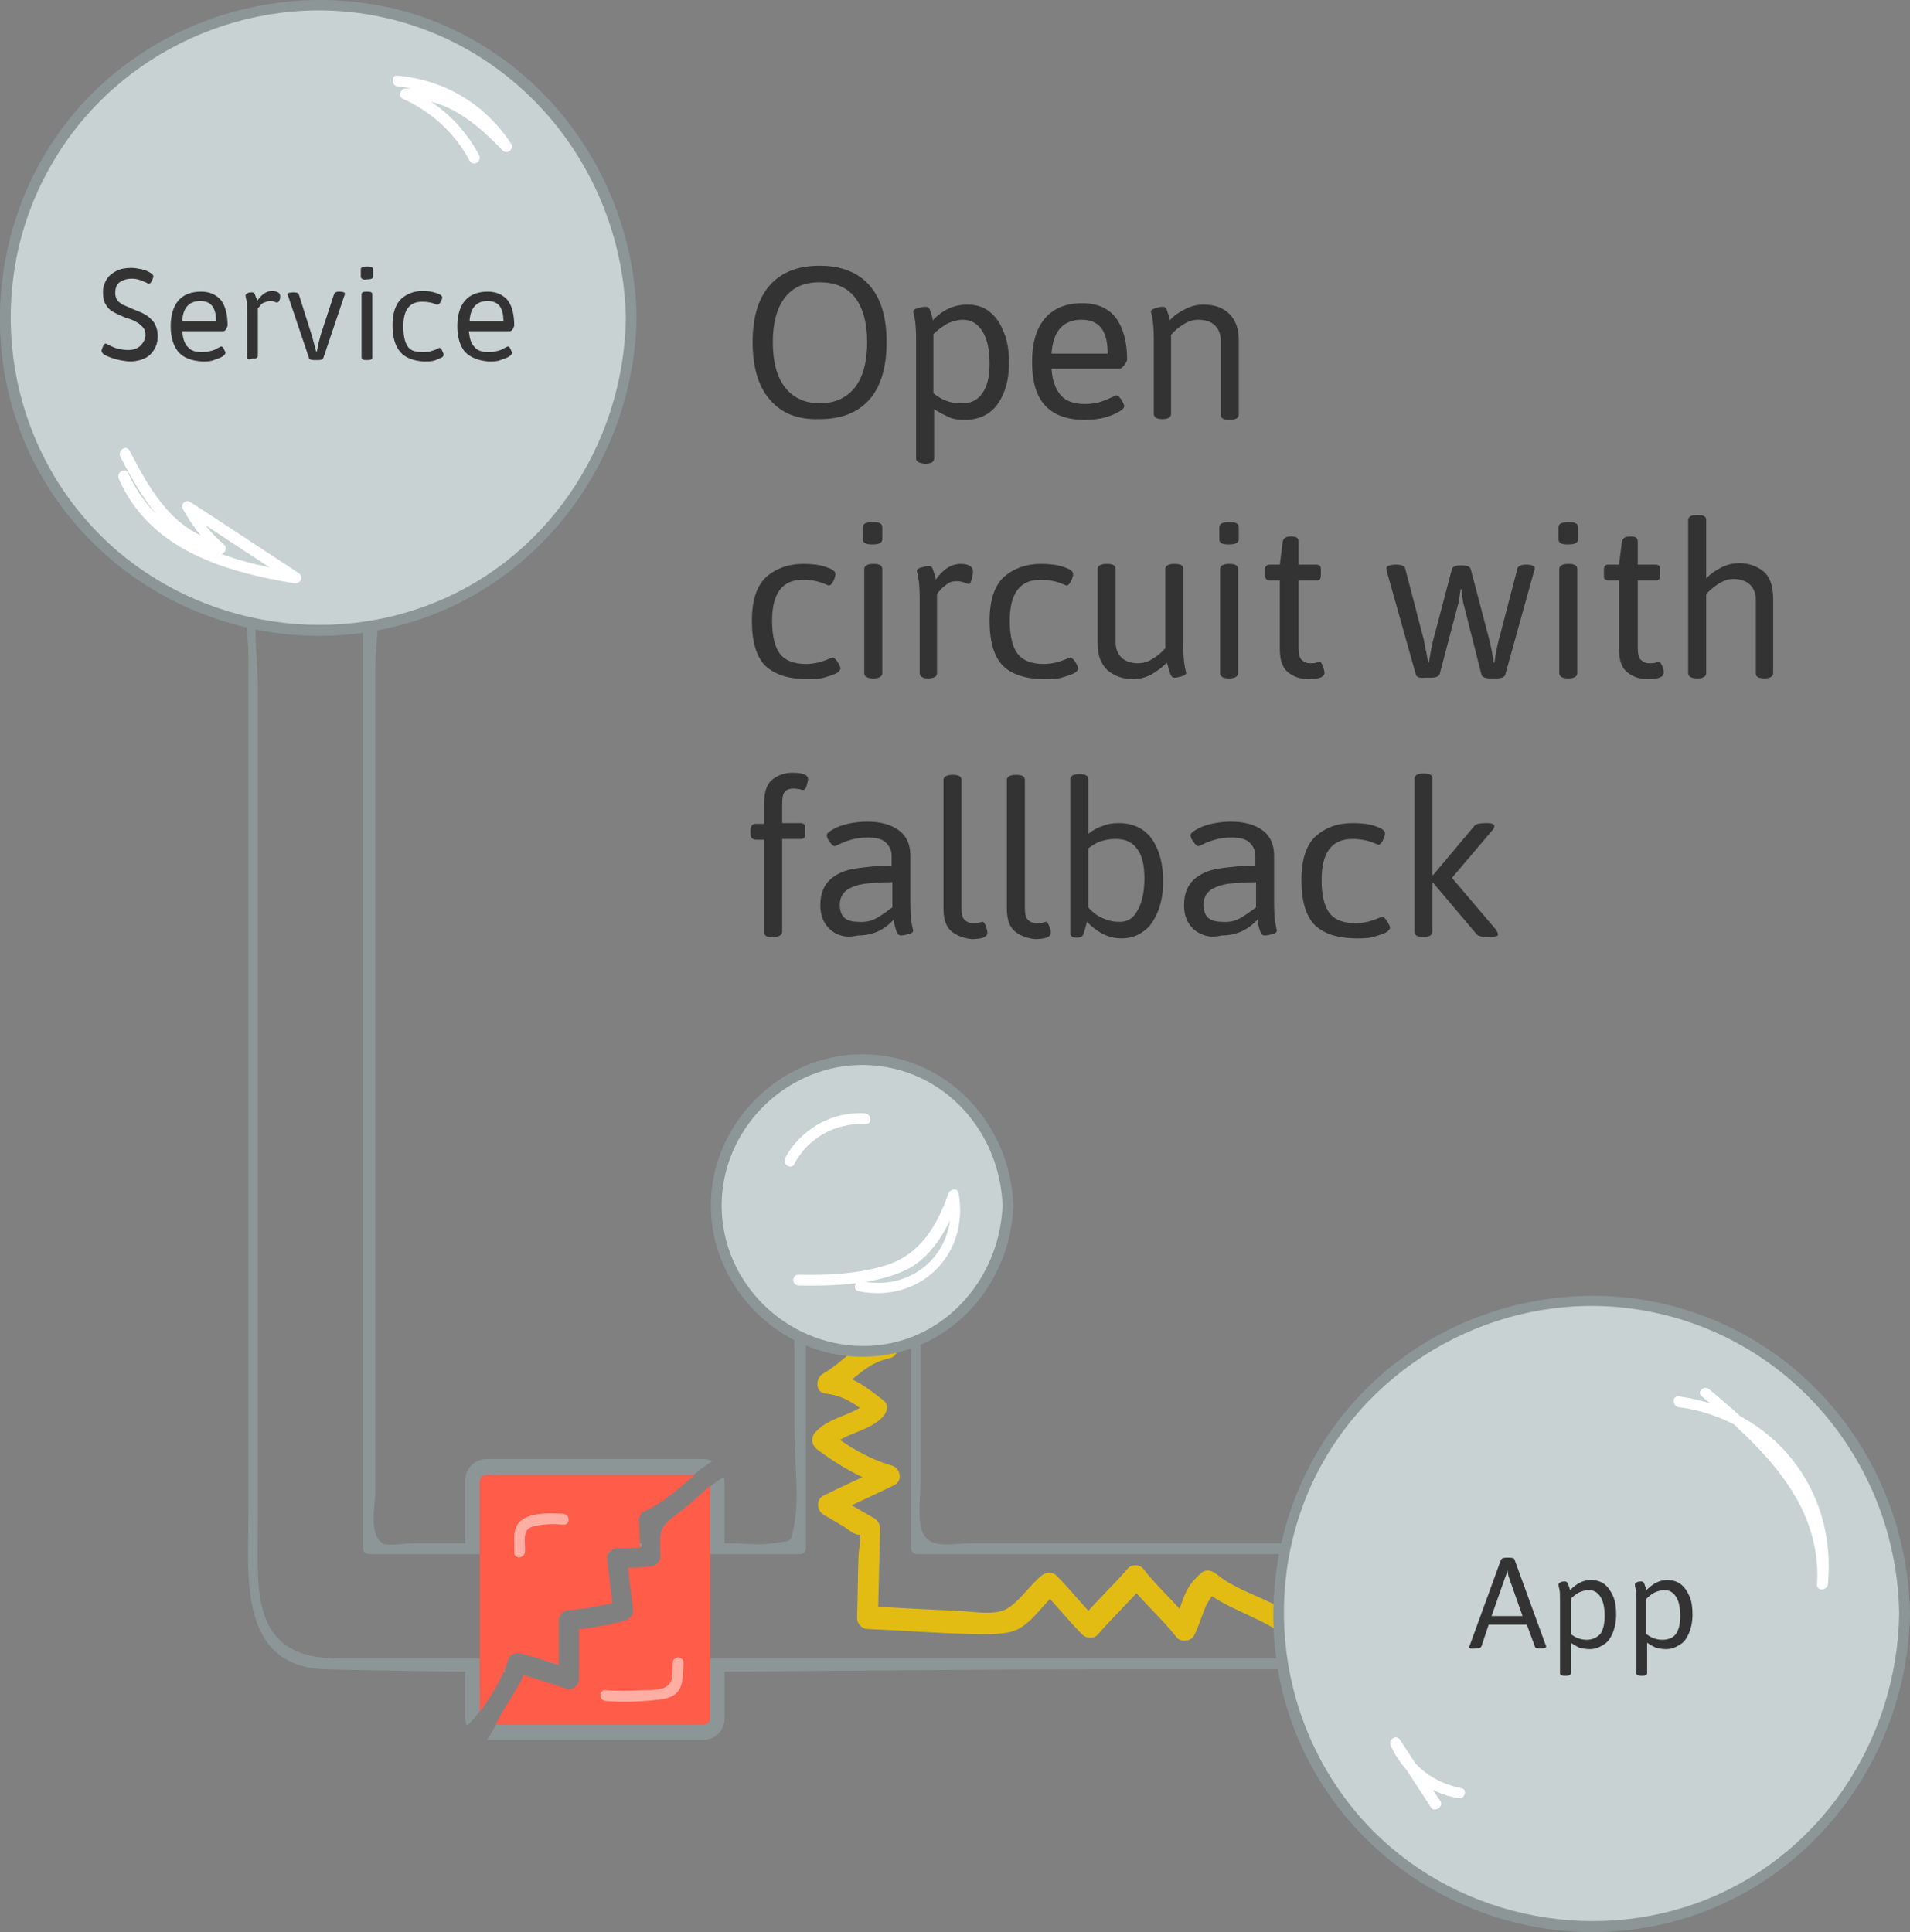 <?xml version="1.0" encoding="utf-8"?>
<!-- Generator: Adobe Illustrator 22.0.1, SVG Export Plug-In . SVG Version: 6.00 Build 0)  -->
<!DOCTYPE svg PUBLIC "-//W3C//DTD SVG 1.1//EN" "http://www.w3.org/Graphics/SVG/1.1/DTD/svg11.dtd">
<svg version="1.1" xmlns="http://www.w3.org/2000/svg" xmlns:xlink="http://www.w3.org/1999/xlink" x="0px" y="0px"
	 viewBox="0 0 265.2 268.3" style="enable-background:new 0 0 265.2 268.3;" xml:space="preserve">
<rect x="0" y="0" width="265.2" height="268.3" fill="#808080" stroke="none"/>
<g id="working_artboard">
	<g>
		<path style="fill:#8C9696;" d="M77.5,231.2c0-0.3,0-0.6,0-0.9c-0.9,0-1.8,0-2.7,0C75.7,230.6,76.6,230.9,77.5,231.2z"/>
		<path style="fill:#8C9696;" d="M182.5,214.3c-15.9,0-31.7,0-47.6,0c-3.3,0-6.5,1.1-7.1-2.6c-0.3-1.8,0-3.8,0-5.7c0-4.8,0-9.7,0-14.5
			c0-3.8,0-7.6,0-11.4c0-2.6,0.5-5.9-0.1-8.4c-0.5-2.5-2.2-4.2-4.6-5c-4.6-1.7-11.6-0.4-12.7,5c-1,4.9-0.1,11-0.1,16.1
			c0,2,0,4,0,5.9c0,1.8,0,3.6,0,5.4c0,4,0.7,8.6,0,12.5c-0.5,2.8-0.3,2.3-3.1,2.7c-1.8,0.3-3.9,0-5.7,0c-3.3,0-6.5,0-9.8,0
			c0,0.4,0,0.9,0,1.5c6.5,0,12.9,0,19.4,0c0.4,0,0.8-0.3,0.8-0.8c0-10.3,0-20.6,0-30.9c0-5.8-2.3-15.1,5.3-16.5c2.2-0.4,5-0.2,7,1.1
			c3.5,2.3,2.3,7.8,2.3,11.4c0,11.6,0,23.3,0,34.9c0,0.4,0.3,0.8,0.8,0.8c18.5,0,36.9,0,55.4,0c5.4,0.4,6.4,8.4,3.9,12.2
			c-2.2,3.2-6.3,2.3-9.6,2.3c-3.8,0-7.6,0-11.4,0c-15.8,0-31.6,0-47.4,0c-12.5,0-25.1,0-37.6,0c0,0.6,0,1.3,0,1.9
			c23.7,0,47.5-0.4,71.2-0.4c9.1,0,18.1,0,27.2,0c3.6,0,6.8,0.3,9-3C190.9,223.8,189.2,214.8,182.5,214.3z"/>
		<path style="fill:#8C9696;" d="M70.5,230.6c0-0.1,0.1-0.2,0.1-0.3c-7.9,0-15.8,0-23.6,0c-12.4,0-11.2-9.5-11.2-18.9c0-31,0-61.9,0-92.9
			c0-7.8,0-15.6,0-23.3c0-5.8-2.3-15.2,5.3-16.7c2.2-0.4,5-0.2,7,1.1c2.7,1.8,2.3,4.7,2.3,7.6c0,8.4,0,16.7,0,25.1
			c0,34.2,0,68.5,0,102.7c0,0.4,0.3,0.8,0.8,0.8c11.1,0,22.2,0,33.3,0c0.2-0.5,0.8-0.9,1.4-0.9c1.1,0,2.1,0,3.2-0.1
			c0-0.2,0-0.3,0-0.5c-0.1,0-0.3,0-0.4,0c-6.8,0-13.7,0-20.5,0c-3.6,0-7.3,0-10.9,0c-0.8,0-3.6,0.4-4.2,0c-1.9-1.2-1-5.3-1-7.1
			c0-30.3,0-60.7,0-91c0-7.7,0-15.5,0-23.2c0-3.8,1.3-9.6-1.2-13c-3.2-4.2-12-4.3-15.2,0c-2.3,3-1.2,7.9-1.2,11.3
			c0,8.4,0,16.9,0,25.3c0,15.4,0,30.9,0,46.3c0,15.5,0,31.1,0,46.6c0,9.1-1.6,21.9,10.7,22.3c8.3,0.2,16.6,0.3,24.9,0.4
			C70.1,231.6,70.3,231.1,70.5,230.6z"/>
	</g>
	<path style="fill:#E3BC13;" d="M179,224c-3.2-2.2-7.2-3-10.2-5.5c-0.7-0.5-1.5-0.6-2.1,0c-2.6,2.3-2.3,4-3.8,7c0.8-0.1,1.6-0.2,2.4-0.3
		c-2-2.6-4.6-4.8-6.6-7.4c-0.5-0.6-1.6-0.6-2.1,0c-2.1,2.4-4.4,4.6-6.5,7c0.7,0,1.4,0,2.1,0c-1.9-1.9-3.6-4.1-5.5-6
		c-0.6-0.6-1.5-0.5-2.1,0c-1.6,1.3-3.2,3.8-5,4.7c-1.6,0.8-4.5,0.3-6.3,0.2c-4.3-0.2-8.6-0.4-12.9-0.7c0.5,0.5,1,1,1.5,1.5
		c0.1-4.1,0.2-8.2,0.3-12.3c0-0.5-0.3-1-0.7-1.3c-1.9-1.1-3.8-2.2-5.7-3.3c0,0.9,0,1.7,0,2.6c2.8-1.4,5.6-2.6,8.4-4
		c1.2-0.6,0.8-2.4-0.4-2.7c-3.4-1-6.1-2.7-8.9-4.8c0.1,0.8,0.2,1.6,0.3,2.4c1.9-2.2,5.5-2.2,7.5-4.5c0.5-0.6,0.7-1.6,0-2.1
		c-2.4-1.9-4.3-3.4-7.4-3.8c0.1,0.9,0.2,1.8,0.4,2.7c3.1-1.8,4.3-4,7.8-4.8c1.9-0.4,1.1-3.3-0.8-2.9c-4.3,0.9-4.9,3-8.5,5.1
		c-1,0.6-1,2.6,0.4,2.7c2.5,0.3,4.1,1.4,6.1,3c0-0.7,0-1.4,0-2.1c-1.9,2.2-5.5,2.2-7.5,4.5c-0.7,0.8-0.5,1.8,0.3,2.4
		c3,2.2,6,4,9.6,5.1c-0.1-0.9-0.2-1.8-0.4-2.7c-2.8,1.4-5.6,2.6-8.4,4c-1,0.5-0.9,2,0,2.6c1,0.6,1.9,1.1,2.9,1.7
		c0.1,0.1,2.8,2.1,2.1,0.5c0.4,0.9-0.1,2.7-0.1,3.7c-0.1,2.8-0.1,5.7-0.2,8.5c0,0.8,0.7,1.5,1.5,1.5c4.8,0.2,9.7,0.6,14.6,0.7
		c1.9,0,4.5,0.2,6.3-0.7c2.1-1.1,3.6-3.7,5.5-5.2c-0.7,0-1.4,0-2.1,0c1.9,1.9,3.6,4.1,5.5,6c0.5,0.5,1.6,0.6,2.1,0
		c2.1-2.4,4.4-4.6,6.5-7c-0.7,0-1.4,0-2.1,0c2,2.6,4.6,4.8,6.6,7.4c0.6,0.7,2,0.5,2.4-0.3c1.2-2.4,1.3-4.5,3.3-6.4
		c-0.7,0-1.4,0-2.1,0c3.3,2.7,7.3,3.6,10.8,6C179.1,227.7,180.6,225.1,179,224L179,224z"/>
	<circle style="fill:#C8D2D2;" cx="44.1" cy="44.2" r="43.5"/>
	<g>
		<path style="fill:#8C9696;" d="M86.9,44.2C86.6,62,75.6,78.3,58.7,84.3c-16.5,5.9-35.6,1-47-12.4C0,58.3-1.9,38.2,7.3,22.6
			C16.3,7.1,34.6-1.2,52.2,2.2C72.3,6.1,86.5,23.9,86.9,44.2c0,1,1.5,1,1.5,0C88.1,25.7,76.7,8.9,59.1,2.5
			C41.6-3.7,21.5,1.9,9.8,16.3C-1.8,30.6-3.3,51.3,6.3,67c9.5,15.7,28.2,24,46.3,20.5c20.8-4,35.4-22.5,35.8-43.4
			C88.4,43.2,86.9,43.2,86.9,44.2z"/>
	</g>
	<g>
		<path style="fill:#343334;" d="M15.8,49.8c-0.6-0.2-1.1-0.4-1.4-0.6c-0.2-0.2-0.3-0.3-0.3-0.5c0-0.1,0.1-0.3,0.2-0.6s0.3-0.4,0.4-0.4
			c0,0,0.2,0.1,0.4,0.2c0.4,0.2,0.8,0.4,1.2,0.5c0.4,0.1,0.9,0.2,1.5,0.2c0.7,0,1.3-0.2,1.7-0.6c0.4-0.4,0.7-0.9,0.7-1.5
			c0-0.4-0.1-0.8-0.4-1.1s-0.5-0.5-0.9-0.7c-0.3-0.2-0.8-0.4-1.5-0.6c-0.7-0.3-1.2-0.5-1.7-0.8c-0.4-0.2-0.8-0.6-1-1
			c-0.3-0.4-0.4-1-0.4-1.8c0-0.6,0.2-1.2,0.5-1.7c0.3-0.5,0.8-0.9,1.4-1.2c0.6-0.3,1.3-0.4,2.1-0.4c0.4,0,0.9,0.1,1.4,0.2
			s0.9,0.3,1.2,0.5c0.2,0.1,0.4,0.3,0.4,0.5c0,0.1-0.1,0.3-0.2,0.6c-0.2,0.3-0.3,0.4-0.4,0.4c-0.1,0-0.1,0-0.3-0.1
			c-0.1-0.1-0.2-0.1-0.2-0.1c-0.6-0.3-1.2-0.5-1.9-0.5c-0.7,0-1.3,0.2-1.7,0.5C16.2,39.5,16,40,16,40.7c0,0.4,0.1,0.7,0.3,1
			s0.5,0.4,0.7,0.6c0.3,0.1,0.7,0.3,1.4,0.6c0.7,0.3,1.3,0.5,1.8,0.8c0.5,0.3,0.8,0.6,1.2,1.1c0.3,0.5,0.5,1.1,0.5,1.9
			c0,1.1-0.4,1.9-1.1,2.6c-0.7,0.6-1.7,0.9-2.9,0.9C17.1,50.1,16.4,50,15.8,49.8z"/>
		<path style="fill:#343334;" d="M24.8,48.9c-0.7-0.8-1.1-2-1.1-3.6c0-1.6,0.4-2.8,1.1-3.6s1.8-1.2,3.1-1.2c1.2,0,2.1,0.4,2.8,1.2
			c0.6,0.8,0.9,2,0.9,3.5c0,0.1-0.1,0.3-0.2,0.5c-0.1,0.2-0.3,0.3-0.4,0.3h-5.7c0.1,1,0.3,1.7,0.8,2.2c0.4,0.5,1.1,0.7,2,0.7
			c0.5,0,0.9-0.1,1.3-0.2c0.4-0.1,0.7-0.3,0.9-0.4s0.4-0.2,0.4-0.2c0.1,0,0.3,0.1,0.4,0.4c0.1,0.2,0.2,0.4,0.2,0.5
			c0,0.1-0.1,0.3-0.4,0.5c-0.3,0.2-0.7,0.3-1.2,0.5s-1,0.2-1.6,0.2C26.6,50.1,25.5,49.7,24.8,48.9z M30,44.6c0-1.9-0.7-2.8-2.2-2.8
			c-1.5,0-2.4,0.9-2.5,2.8H30z"/>
		<path style="fill:#343334;" d="M34.3,49.6v-6.3c0-0.8,0-1.4-0.1-1.7c-0.1-0.3-0.1-0.5-0.1-0.6c0-0.1,0.1-0.2,0.3-0.3
			c0.2-0.1,0.4-0.1,0.6-0.1c0.2,0,0.3,0.1,0.4,0.3s0.1,0.4,0.2,0.5s0.1,0.3,0.1,0.4c0.6-0.9,1.3-1.4,2.1-1.4c0.3,0,0.6,0.1,0.8,0.2
			c0.2,0.1,0.3,0.3,0.3,0.5c0,0.2,0,0.4-0.1,0.6c-0.1,0.2-0.2,0.3-0.3,0.3c-0.1,0-0.2,0-0.4-0.1c-0.2-0.1-0.4-0.1-0.6-0.1
			c-0.3,0-0.5,0.1-0.8,0.2s-0.5,0.3-0.6,0.5c-0.2,0.2-0.3,0.3-0.3,0.3v6.6c0,0.3-0.2,0.4-0.7,0.4H35C34.5,50,34.3,49.9,34.3,49.6z"
			/>
		<path style="fill:#343334;" d="M42.9,49.7L40,41.1c0-0.1-0.1-0.2-0.1-0.2c0-0.2,0.3-0.3,0.8-0.3h0.1c0.4,0,0.7,0.1,0.7,0.3l1.8,5.7
			c0.1,0.4,0.3,1.1,0.6,2.2H44l0.1-0.5c0.1-0.7,0.3-1.2,0.4-1.7l1.9-5.8c0.1-0.2,0.3-0.3,0.7-0.3h0.1c0.4,0,0.7,0.1,0.7,0.3
			c0,0.1,0,0.1-0.1,0.3l-2.9,8.6c-0.1,0.2-0.3,0.3-0.7,0.3h-0.6C43.2,50,42.9,49.9,42.9,49.7z"/>
		<path style="fill:#343334;" d="M50.1,38.4v-1c0-0.3,0.3-0.4,0.9-0.4c0.5,0,0.8,0.1,0.8,0.4v1c0,0.3-0.3,0.4-0.9,0.4
			C50.4,38.9,50.1,38.7,50.1,38.4z M50.2,49.6v-8.7c0-0.3,0.2-0.4,0.7-0.4H51c0.5,0,0.7,0.1,0.7,0.4v8.7c0,0.3-0.2,0.4-0.7,0.4h-0.1
			C50.4,50,50.2,49.9,50.2,49.6z"/>
		<path style="fill:#343334;" d="M55.6,48.9c-0.7-0.8-1.1-2-1.1-3.7c0-1.7,0.4-2.9,1.2-3.7c0.8-0.7,1.8-1.1,3-1.1c0.7,0,1.3,0.1,1.9,0.3
			c0.6,0.2,0.8,0.4,0.8,0.6c0,0.2-0.1,0.4-0.2,0.6c-0.1,0.2-0.3,0.4-0.4,0.4c0,0-0.1,0-0.1,0c0,0-0.1,0-0.1,0
			c-0.6-0.3-1.3-0.4-2-0.4c-1.7,0-2.6,1.1-2.6,3.4c0,1.3,0.2,2.2,0.6,2.8c0.4,0.6,1.1,0.8,2.2,0.8c0.7,0,1.4-0.2,2-0.5l0.2-0.1
			c0.1,0,0.3,0.1,0.4,0.4c0.1,0.2,0.2,0.4,0.2,0.6c0,0.1-0.1,0.3-0.4,0.4s-0.6,0.3-1,0.4c-0.4,0.1-0.9,0.1-1.4,0.1
			C57.4,50.1,56.3,49.7,55.6,48.9z"/>
		<path style="fill:#343334;" d="M64.6,48.9c-0.7-0.8-1.1-2-1.1-3.6c0-1.6,0.4-2.8,1.1-3.6s1.8-1.2,3.1-1.2c1.2,0,2.1,0.4,2.8,1.2
			c0.6,0.8,0.9,2,0.9,3.5c0,0.1-0.1,0.3-0.2,0.5c-0.1,0.2-0.3,0.3-0.4,0.3h-5.7c0.1,1,0.3,1.7,0.8,2.2c0.4,0.5,1.1,0.7,2,0.7
			c0.5,0,0.9-0.1,1.3-0.2c0.4-0.1,0.7-0.3,0.9-0.4s0.4-0.2,0.4-0.2c0.1,0,0.3,0.1,0.4,0.4c0.1,0.2,0.2,0.4,0.2,0.5
			c0,0.1-0.1,0.3-0.4,0.5c-0.3,0.2-0.7,0.3-1.2,0.5s-1,0.2-1.6,0.2C66.5,50.1,65.4,49.7,64.6,48.9z M69.9,44.6
			c0-1.9-0.7-2.8-2.2-2.8c-1.5,0-2.4,0.9-2.5,2.8H69.9z"/>
	</g>
	<g>
		<path style="fill:#FFFFFF;" d="M55.2,12c6,0.6,11.2,3.7,14.5,8.8c0.4-0.3,0.8-0.6,1.2-0.9c-3.9-4.2-8.5-7.9-14.6-7.6
			c-0.7,0-1.1,1.1-0.4,1.4c4,1.8,7.2,4.7,9.3,8.6c0.5,0.9,1.8,0.1,1.3-0.8c-2.2-4.1-5.5-7.2-9.8-9.1c-0.1,0.5-0.3,0.9-0.4,1.4
			c5.7-0.3,9.8,3.3,13.5,7.1c0.6,0.6,1.6-0.2,1.2-0.9c-3.6-5.5-9.2-8.9-15.8-9.5C54.3,10.4,54.3,11.9,55.2,12L55.2,12z"/>
	</g>
	<g>
		<path style="fill:#FFFFFF;" d="M16.5,66.5c4.3,9.8,14.6,12.9,24.4,14.5c0.8,0.1,1.3-0.9,0.6-1.4c-5-3.3-10-6.6-15.1-9.9
			c-0.7-0.4-1.4,0.4-1,1c1.3,2.3,2.7,4.2,4.7,5.9c0.2-0.4,0.5-0.8,0.7-1.3C24.2,74,20.9,68.2,18,62.6c-0.4-0.9-1.7-0.1-1.3,0.8
			c3.1,6,6.7,12,13.7,13.5c0.7,0.2,1.3-0.7,0.7-1.3c-1.9-1.6-3.3-3.4-4.5-5.6c-0.3,0.3-0.7,0.7-1,1c5,3.3,10,6.6,15.1,9.9
			c0.2-0.5,0.4-0.9,0.6-1.4C31.9,78,22,75.1,17.8,65.7C17.4,64.8,16.1,65.6,16.5,66.5L16.5,66.5z"/>
	</g>
	<circle style="fill:#C8D2D2;" cx="119.7" cy="167.4" r="20.2"/>
	<g>
		<path style="fill:#8C9696;" d="M139.2,167.4c-0.4,10.5-8.6,19.6-19.5,19.5c-10.6-0.1-19.5-8.8-19.5-19.5c0-10.4,8.5-19.1,18.8-19.5
			C130.2,147.5,138.8,156.5,139.2,167.4c0,1,1.5,1,1.5,0c-0.4-11.4-9.3-21-21-21c-11.4,0-21,9.6-21,21c0,11.4,9.6,21,21,21
			c11.7,0,20.6-9.6,21-21C140.7,166.4,139.2,166.4,139.2,167.4z"/>
	</g>
	<path style="fill:#FFFFFF;" d="M110.3,161.6c1.9-3.6,5.7-5.7,9.8-5.5c1,0.1,1-1.4,0-1.5c-4.6-0.3-8.9,2.2-11.1,6.2
		C108.6,161.7,109.9,162.5,110.3,161.6L110.3,161.6z"/>
	<path style="fill:#FFFFFF;" d="M119.2,179.3c8.5,1.7,15.4-5,13.9-13.6c-0.1-0.8-1.2-0.6-1.4,0c-1.6,4.5-3.9,8.5-8.7,10
		c-3.9,1.2-8.1,1.4-12.1,1.3c-1,0-1,1.5,0,1.5c4.8,0.1,10.8-0.1,15.2-2.3c3.7-2,5.8-6.2,7.1-10c-0.5,0-1,0-1.4,0
		c1.3,7.3-4.8,13.2-12.1,11.7C118.7,177.7,118.3,179.1,119.2,179.3L119.2,179.3z"/>
	<circle style="fill:#C8D2D2;" cx="221" cy="224.1" r="43.5"/>
	<g>
		<path style="fill:#8C9696;" d="M263.7,224.1c-0.3,17.8-11.2,34.1-28.2,40.2c-16.5,5.9-35.6,1-47-12.4c-11.7-13.7-13.6-33.8-4.5-49.4
			c9.1-15.5,27.3-23.8,44.9-20.4C249.2,186,263.4,203.8,263.7,224.1c0,1,1.5,1,1.5,0c-0.3-18.5-11.7-35.3-29.3-41.6
			c-17.5-6.3-37.6-0.7-49.3,13.8c-11.6,14.3-13.1,35-3.5,50.7c9.5,15.7,28.2,24,46.3,20.5c20.8-4,35.4-22.5,35.8-43.4
			C265.3,223.1,263.8,223.1,263.7,224.1z"/>
	</g>
	<g>
		<path style="fill:#343334;" d="M204,228.7c0-0.1,0-0.1,0.1-0.3l4.3-11.8c0.1-0.2,0.3-0.3,0.7-0.3h0.5c0.4,0,0.7,0.1,0.7,0.3l4.3,11.8
			c0,0.1,0.1,0.2,0.1,0.2c0,0.2-0.3,0.3-0.8,0.3h-0.1c-0.4,0-0.7-0.1-0.7-0.3l-1.1-3h-5.3l-1,3c-0.1,0.2-0.3,0.3-0.7,0.3h-0.1
			C204.2,229,204,228.9,204,228.7z M211.4,224.4l-1.9-5.4c-0.1-0.2-0.1-0.5-0.2-1h0c-0.1,0.5-0.2,0.8-0.3,1l-1.9,5.4H211.4z"/>
		<path style="fill:#343334;" d="M216.6,232.3v-10c0-0.8,0-1.4-0.1-1.7c-0.1-0.3-0.1-0.5-0.1-0.6c0-0.1,0.1-0.2,0.3-0.3s0.4-0.1,0.6-0.1
			c0.2,0,0.3,0.1,0.4,0.3s0.1,0.4,0.2,0.5c0,0.2,0.1,0.3,0.1,0.4c0.9-0.9,1.8-1.4,2.9-1.4c0.7,0,1.4,0.2,1.9,0.6s0.9,1,1.2,1.7
			s0.4,1.6,0.4,2.5c0,1-0.2,1.9-0.5,2.6c-0.3,0.7-0.7,1.3-1.3,1.6c-0.6,0.4-1.2,0.6-1.9,0.6c-0.5,0-1-0.1-1.4-0.2
			c-0.4-0.2-0.8-0.4-1.2-0.7v4.2c0,0.3-0.2,0.4-0.7,0.4h-0.1C216.8,232.7,216.6,232.6,216.6,232.3z M222.2,226.9
			c0.4-0.6,0.6-1.4,0.6-2.5c0-1.2-0.2-2.1-0.6-2.7c-0.4-0.6-0.9-0.9-1.6-0.9c-0.4,0-0.8,0.1-1.3,0.3c-0.4,0.2-0.8,0.5-1.2,0.9v4.9
			c0.6,0.5,1.4,0.8,2.2,0.8C221.1,227.7,221.7,227.4,222.2,226.9z"/>
		<path style="fill:#343334;" d="M227.2,232.3v-10c0-0.8,0-1.4-0.1-1.7c-0.1-0.3-0.1-0.5-0.1-0.6c0-0.1,0.1-0.2,0.3-0.3s0.4-0.1,0.6-0.1
			c0.2,0,0.3,0.1,0.4,0.3s0.1,0.4,0.2,0.5c0,0.2,0.1,0.3,0.1,0.4c0.9-0.9,1.8-1.4,2.9-1.4c0.7,0,1.4,0.2,1.9,0.6s0.9,1,1.2,1.7
			s0.4,1.6,0.4,2.5c0,1-0.2,1.9-0.5,2.6c-0.3,0.7-0.7,1.3-1.3,1.6c-0.6,0.4-1.2,0.6-1.9,0.6c-0.5,0-1-0.1-1.4-0.2
			c-0.4-0.2-0.8-0.4-1.2-0.7v4.2c0,0.3-0.2,0.4-0.7,0.4h-0.1C227.4,232.7,227.2,232.6,227.2,232.3z M232.7,226.9
			c0.4-0.6,0.6-1.4,0.6-2.5c0-1.2-0.2-2.1-0.6-2.7c-0.4-0.6-0.9-0.9-1.6-0.9c-0.4,0-0.8,0.1-1.3,0.3c-0.4,0.2-0.8,0.5-1.2,0.9v4.9
			c0.6,0.5,1.4,0.8,2.2,0.8C231.7,227.7,232.3,227.4,232.7,226.9z"/>
	</g>
	<g>
		<path style="fill:#FFFFFF;" d="M200,250.1c-1.9-2.8-3.8-5.7-5.6-8.5c-0.5-0.8-1.7-0.1-1.3,0.8c1.7,3.8,5.2,6.6,9.4,7.3
			c0.9,0.2,1.3-1.3,0.4-1.4c-3.8-0.7-6.9-3.1-8.5-6.6c-0.4,0.3-0.9,0.5-1.3,0.8c1.9,2.8,3.8,5.7,5.6,8.5
			C199.2,251.7,200.5,250.9,200,250.1L200,250.1z"/>
	</g>
	<g>
		<path style="fill:#FFFFFF;" d="M236.3,193.9c8,6.8,16.7,14.6,16,26.1c-0.1,1,1.4,0.9,1.5,0c1.3-13.2-7.6-24.3-20.7-26.1
			c-1-0.1-0.9,1.4,0,1.5c12.3,1.6,20.5,12.3,19.2,24.6c0.5,0,1,0,1.5,0c0.6-11.9-8.1-20.1-16.5-27.1
			C236.6,192.3,235.5,193.3,236.3,193.9L236.3,193.9z"/>
	</g>
	<g>
		<path style="fill:#8C9696;" d="M65.2,239.3c1.8-1.9,3.9-5.1,4.9-7.8l-5.5,0v7.1c0,0.4,0.1,0.7,0.2,1C65,239.5,65.1,239.4,65.2,239.3z"/>
		<path style="fill:#8C9696;" d="M80.4,233.2c0,0.9-0.9,1.7-1.8,1.4c-1.9-0.7-3.9-1.3-5.9-1.9c-0.6,1.4-1.4,2.6-2.2,3.9
			c-0.8,1.2-1.9,3.6-2.9,5c0,0,0,0,0,0h30c1.7,0,3-1.3,3-3v-7.1l-20.2,0C80.4,232,80.4,232.6,80.4,233.2z"/>
	</g>
	<g>
		<path style="fill:#8C9696;" d="M88.7,210.9c0-0.5,0.3-1,0.7-1.2c3.6-1.6,6.3-4.8,9.5-6.8c-0.4-0.2-0.8-0.3-1.3-0.3h-30c-1.7,0-3,1.3-3,3
			v8.9l24.2,0C88.8,213.3,88.7,212.1,88.7,210.9z"/>
		<path style="fill:#8C9696;" d="M94.7,209.7c-2.6,2-3.1,2.3-3,4.8l8.9,0v-8.9c0-0.2,0-0.3-0.1-0.5C98.4,206.3,96.6,208.3,94.7,209.7z"/>
	</g>
	<g>
		<path style="fill:#FF5C49;" d="M94.7,209.7c-3,2.3-3.2,2.3-3,6.4c0,0.8-0.7,1.4-1.4,1.4c-1,0.1-2.1,0.2-3.1,0.2c0.2,2,0.5,3.9,0.7,5.9
			c0.1,0.6-0.5,1.2-1,1.4c-2.2,0.6-4.3,1-6.5,1.2c0,2.3,0,4.6,0,6.9c0,0.9-0.9,1.7-1.8,1.4c-1.9-0.7-3.9-1.3-5.9-1.9
			c-0.6,1.4-1.4,2.6-2.2,3.9c-0.5,0.7-1.1,1.9-1.7,3h28.8c0.6,0,1-0.4,1-1v-17v-15.2C97.3,207.5,96,208.7,94.7,209.7z"/>
		<path style="fill:#FF5C49;" d="M70.5,230.6c0.2-0.8,1-1.2,1.8-1c1.8,0.5,3.6,1,5.3,1.6c0-2.1,0-4.1,0-6.2c0-0.8,0.7-1.4,1.4-1.4
			c2.1-0.2,4-0.5,6-1c-0.2-2.1-0.5-4.2-0.7-6.2c-0.1-0.8,0.7-1.4,1.4-1.4c1.1,0,2.1,0,3.2-0.1c-0.1-1.3-0.1-2.6-0.2-3.8
			c0-0.5,0.3-1,0.7-1.2c2.7-1.2,4.9-3.3,7.1-5.1H67.6c-0.6,0-1,0.4-1,1v32C68.2,235.5,69.9,232.8,70.5,230.6z"/>
	</g>
	<g>
		<g>
			<path style="fill:#343334;" d="M106.9,55.5c-1.6-1.8-2.4-4.5-2.4-8c0-3.5,0.8-6.1,2.4-7.9s3.9-2.7,6.9-2.7c3,0,5.3,0.9,6.9,2.7
				s2.4,4.4,2.4,7.9c0,3.5-0.8,6.2-2.4,8s-3.9,2.7-6.9,2.7C110.8,58.3,108.5,57.4,106.9,55.5z M118.7,53.8c1.1-1.4,1.7-3.5,1.7-6.3
				c0-2.7-0.6-4.8-1.7-6.2c-1.1-1.4-2.7-2.1-4.9-2.1s-3.7,0.7-4.8,2.1c-1.1,1.4-1.7,3.5-1.7,6.2c0,2.8,0.6,4.9,1.7,6.3
				c1.1,1.4,2.7,2.2,4.8,2.2S117.5,55.3,118.7,53.8z"/>
			<path style="fill:#343334;" d="M127.2,63.7V47c0-1.3-0.1-2.3-0.2-2.8s-0.2-0.9-0.2-0.9c0-0.2,0.2-0.4,0.6-0.5c0.4-0.1,0.7-0.2,1.1-0.2
				c0.3,0,0.5,0.1,0.6,0.4c0.1,0.3,0.2,0.6,0.3,0.9s0.1,0.5,0.1,0.6c1.4-1.5,3-2.2,4.8-2.2c1.2,0,2.3,0.3,3.1,1
				c0.9,0.7,1.5,1.6,2,2.9c0.5,1.2,0.7,2.6,0.7,4.2c0,1.7-0.3,3.2-0.8,4.3c-0.5,1.2-1.2,2.1-2.1,2.7c-0.9,0.6-2,0.9-3.2,0.9
				c-0.9,0-1.7-0.1-2.3-0.4s-1.3-0.6-2-1.1v6.9c0,0.4-0.4,0.7-1.2,0.7h-0.1C127.6,64.3,127.2,64.1,127.2,63.7z M136.4,54.6
				c0.7-1,1-2.3,1-4.1c0-1.9-0.3-3.4-1-4.5c-0.6-1-1.5-1.6-2.7-1.6c-0.7,0-1.4,0.2-2.1,0.5c-0.7,0.4-1.4,0.9-2,1.5v8.2
				c1.1,0.9,2.3,1.4,3.7,1.4C134.7,56.1,135.7,55.6,136.4,54.6z"/>
			<path style="fill:#343334;" d="M145.1,56.3c-1.2-1.3-1.8-3.3-1.8-6c0-2.7,0.6-4.7,1.8-6.1s2.9-2.1,5.2-2.1c2,0,3.6,0.7,4.6,2
				s1.6,3.3,1.6,5.8c0,0.2-0.1,0.4-0.4,0.8c-0.2,0.3-0.5,0.5-0.6,0.5H146c0.1,1.7,0.6,2.9,1.3,3.7c0.7,0.8,1.8,1.2,3.3,1.2
				c0.8,0,1.6-0.1,2.2-0.3c0.6-0.2,1.1-0.4,1.5-0.6s0.6-0.3,0.7-0.3c0.2,0,0.4,0.2,0.7,0.6c0.2,0.4,0.4,0.7,0.4,0.9
				c0,0.2-0.2,0.5-0.8,0.8c-0.5,0.3-1.2,0.6-2,0.8c-0.8,0.2-1.7,0.3-2.7,0.3C148.1,58.3,146.3,57.6,145.1,56.3z M153.8,49.1
				c0-3.2-1.2-4.7-3.6-4.7c-2.6,0-4,1.6-4.2,4.7H153.8z"/>
			<path style="fill:#343334;" d="M160.2,57.5V47c0-1.3-0.1-2.3-0.2-2.8c-0.1-0.6-0.2-0.9-0.2-0.9c0-0.2,0.2-0.4,0.6-0.5
				c0.4-0.1,0.7-0.2,1-0.2c0.3,0,0.5,0.1,0.6,0.4s0.2,0.6,0.3,0.9s0.1,0.5,0.1,0.6c0.6-0.7,1.4-1.2,2.2-1.6c0.8-0.4,1.6-0.6,2.5-0.6
				c1.5,0,2.7,0.4,3.6,1.3c0.9,0.9,1.3,2.1,1.3,3.6v10.4c0,0.4-0.4,0.7-1.2,0.7h-0.1c-0.8,0-1.2-0.2-1.2-0.7V47.3
				c0-0.9-0.3-1.6-0.8-2.1c-0.5-0.5-1.3-0.8-2.3-0.8c-0.7,0-1.4,0.2-2,0.6c-0.7,0.4-1.3,0.9-1.8,1.5v11c0,0.4-0.4,0.7-1.2,0.7h-0.1
				C160.6,58.2,160.2,57.9,160.2,57.5z"/>
			<path style="fill:#343334;" d="M106.2,92.4c-1.2-1.3-1.8-3.3-1.8-6.2c0-2.9,0.7-4.9,2-6.1c1.4-1.2,3.1-1.8,5.1-1.8
				c1.2,0,2.2,0.1,3.1,0.4c0.9,0.3,1.4,0.6,1.4,1c0,0.3-0.1,0.6-0.3,1c-0.2,0.4-0.4,0.6-0.6,0.6c0,0-0.1,0-0.1,0s-0.1-0.1-0.2-0.1
				c-1.1-0.5-2.2-0.7-3.3-0.7c-2.9,0-4.3,1.9-4.3,5.7c0,2.1,0.4,3.7,1.1,4.6c0.7,0.9,1.9,1.4,3.6,1.4c1.2,0,2.3-0.3,3.4-0.8l0.3-0.1
				c0.2,0,0.4,0.2,0.7,0.6c0.2,0.4,0.4,0.7,0.4,0.9s-0.2,0.5-0.6,0.7c-0.4,0.2-1,0.4-1.7,0.6c-0.7,0.2-1.5,0.2-2.3,0.2
				C109.3,94.3,107.5,93.6,106.2,92.4z"/>
			<path style="fill:#343334;" d="M119.8,74.9v-1.7c0-0.5,0.5-0.7,1.4-0.7c0.9,0,1.3,0.2,1.3,0.7v1.7c0,0.5-0.5,0.7-1.4,0.7
				C120.3,75.6,119.8,75.4,119.8,74.9z M120,93.5V79c0-0.4,0.4-0.7,1.2-0.7h0.1c0.8,0,1.2,0.2,1.2,0.7v14.5c0,0.4-0.4,0.7-1.2,0.7
				h-0.1C120.4,94.2,120,93.9,120,93.5z"/>
			<path style="fill:#343334;" d="M127.7,93.5V83c0-1.3-0.1-2.3-0.2-2.8c-0.1-0.6-0.2-0.9-0.2-0.9c0-0.2,0.2-0.4,0.6-0.5
				c0.4-0.1,0.7-0.2,1-0.2c0.3,0,0.5,0.1,0.6,0.4c0.1,0.3,0.2,0.6,0.3,0.9c0.1,0.3,0.1,0.5,0.1,0.6c1.1-1.5,2.2-2.2,3.5-2.2
				c0.6,0,1,0.1,1.3,0.3c0.3,0.2,0.4,0.5,0.4,0.8c0,0.3-0.1,0.7-0.2,1.1c-0.1,0.4-0.3,0.6-0.4,0.6c-0.1,0-0.3-0.1-0.6-0.2
				c-0.3-0.1-0.6-0.2-1.1-0.2c-0.5,0-0.9,0.1-1.3,0.4s-0.8,0.6-1,0.9c-0.3,0.3-0.4,0.5-0.4,0.5v11c0,0.4-0.4,0.7-1.2,0.7h-0.1
				C128.1,94.2,127.7,93.9,127.7,93.5z"/>
			<path style="fill:#343334;" d="M139.2,92.4c-1.2-1.3-1.8-3.3-1.8-6.2c0-2.9,0.7-4.9,2-6.1c1.4-1.2,3.1-1.8,5.1-1.8
				c1.2,0,2.2,0.1,3.1,0.4c0.9,0.3,1.4,0.6,1.4,1c0,0.3-0.1,0.6-0.3,1c-0.2,0.4-0.4,0.6-0.6,0.6c0,0-0.1,0-0.1,0s-0.1-0.1-0.2-0.1
				c-1.1-0.5-2.2-0.7-3.3-0.7c-2.9,0-4.3,1.9-4.3,5.7c0,2.1,0.4,3.7,1.1,4.6c0.7,0.9,1.9,1.4,3.6,1.4c1.2,0,2.3-0.3,3.4-0.8l0.3-0.1
				c0.2,0,0.4,0.2,0.7,0.6c0.2,0.4,0.4,0.7,0.4,0.9s-0.2,0.5-0.6,0.7c-0.4,0.2-1,0.4-1.7,0.6c-0.7,0.2-1.5,0.2-2.3,0.2
				C142.3,94.3,140.4,93.6,139.2,92.4z"/>
			<path style="fill:#343334;" d="M153.7,93c-0.9-0.9-1.3-2.1-1.3-3.6V79c0-0.4,0.4-0.7,1.2-0.7h0.1c0.8,0,1.2,0.2,1.2,0.7v10.2
				c0,0.9,0.3,1.6,0.8,2.1s1.3,0.8,2.3,0.8c0.7,0,1.4-0.2,2-0.6c0.7-0.4,1.3-0.9,1.8-1.5V79c0-0.4,0.4-0.7,1.2-0.7h0.1
				c0.8,0,1.2,0.2,1.2,0.7v10.7c0,1.3,0.1,2.3,0.2,2.8c0.1,0.6,0.2,0.9,0.2,0.9c0,0.2-0.2,0.4-0.6,0.5c-0.4,0.1-0.7,0.2-1,0.2
				c-0.3,0-0.5-0.2-0.6-0.5c-0.1-0.3-0.2-0.6-0.3-1S162,92.1,162,92c-0.6,0.7-1.4,1.2-2.2,1.7c-0.8,0.4-1.7,0.6-2.5,0.6
				C155.8,94.3,154.6,93.8,153.7,93z"/>
			<path style="fill:#343334;" d="M169.3,74.9v-1.7c0-0.5,0.5-0.7,1.4-0.7c0.9,0,1.3,0.2,1.3,0.7v1.7c0,0.5-0.5,0.7-1.4,0.7
				C169.7,75.6,169.3,75.4,169.3,74.9z M169.4,93.5V79c0-0.4,0.4-0.7,1.2-0.7h0.1c0.8,0,1.2,0.2,1.2,0.7v14.5c0,0.4-0.4,0.7-1.2,0.7
				h-0.1C169.8,94.2,169.4,93.9,169.4,93.5z"/>
			<path style="fill:#343334;" d="M178.9,93.4c-0.8-0.6-1.2-1.7-1.2-3.2v-9.6h-1.5c-0.2,0-0.3-0.1-0.4-0.2c-0.1-0.1-0.2-0.4-0.2-0.7v-0.4
				c0-0.3,0-0.5,0.2-0.7c0.1-0.1,0.2-0.2,0.4-0.2h1.5l0.4-3.2c0.1-0.4,0.4-0.7,1-0.7h0.3c0.6,0,0.9,0.2,0.9,0.7v3.2h2.5
				c0.2,0,0.4,0.1,0.5,0.2c0.1,0.1,0.1,0.4,0.1,0.7v0.4c0,0.3,0,0.5-0.1,0.7c-0.1,0.1-0.2,0.2-0.5,0.2h-2.5v9.3
				c0,0.8,0.1,1.4,0.4,1.7c0.3,0.3,0.7,0.5,1.2,0.5c0.4,0,0.7,0,0.9-0.1c0.2,0,0.3-0.1,0.4-0.1c0.2,0,0.3,0.2,0.5,0.6
				c0.1,0.4,0.2,0.7,0.2,0.9c0,0.6-0.7,0.9-2.2,0.9C180.5,94.3,179.7,94,178.9,93.4z"/>
			<path style="fill:#343334;" d="M196.6,93.7l-4-14.2c-0.1-0.3-0.1-0.5-0.1-0.6c0-0.3,0.5-0.5,1.4-0.5c0.7,0,1.1,0.2,1.2,0.5l2.5,9.6
				c0.1,0.2,0.1,0.5,0.2,0.9s0.1,0.8,0.2,1l0.3,1.6h0.1c0.3-1.8,0.5-2.9,0.7-3.5l2.5-9.5c0.1-0.3,0.5-0.5,1.2-0.5h0.2
				c0.7,0,1.1,0.2,1.2,0.5l2.5,9.5c0.2,0.9,0.4,1.6,0.5,2.3c0.1,0.6,0.2,1.1,0.2,1.2h0.1l0.2-1.3c0.2-1.1,0.4-1.9,0.5-2.2l2.5-9.6
				c0.1-0.3,0.5-0.5,1.2-0.5c0.8,0,1.2,0.2,1.2,0.5c0,0.1,0,0.2-0.1,0.4l-4,14.4c-0.1,0.3-0.5,0.5-1.2,0.5h-0.9
				c-0.7,0-1.1-0.2-1.2-0.5l-2.4-9.5c-0.1-0.3-0.2-0.8-0.3-1.6l-0.1-0.8h-0.1l-0.1,0.7c-0.1,0.8-0.2,1.4-0.3,1.6l-2.5,9.5
				c-0.1,0.3-0.5,0.5-1.2,0.5h-0.9C197.1,94.2,196.7,94,196.6,93.7z"/>
			<path style="fill:#343334;" d="M216.4,74.9v-1.7c0-0.5,0.5-0.7,1.4-0.7c0.9,0,1.3,0.2,1.3,0.7v1.7c0,0.5-0.5,0.7-1.4,0.7
				C216.8,75.6,216.4,75.4,216.4,74.9z M216.5,93.5V79c0-0.4,0.4-0.7,1.2-0.7h0.1c0.8,0,1.2,0.2,1.2,0.7v14.5c0,0.4-0.4,0.7-1.2,0.7
				h-0.1C216.9,94.2,216.5,93.9,216.5,93.5z"/>
			<path style="fill:#343334;" d="M226,93.4c-0.8-0.6-1.2-1.7-1.2-3.2v-9.6h-1.5c-0.2,0-0.3-0.1-0.5-0.2c-0.1-0.1-0.1-0.4-0.1-0.7v-0.4
				c0-0.3,0-0.5,0.1-0.7c0.1-0.1,0.2-0.2,0.5-0.2h1.5l0.4-3.2c0.1-0.4,0.4-0.7,1-0.7h0.3c0.6,0,0.9,0.2,0.9,0.7v3.2h2.5
				c0.2,0,0.4,0.1,0.5,0.2c0.1,0.1,0.1,0.4,0.1,0.7v0.4c0,0.3,0,0.5-0.1,0.7c-0.1,0.1-0.2,0.2-0.5,0.2h-2.5v9.3
				c0,0.8,0.1,1.4,0.4,1.7c0.3,0.3,0.7,0.5,1.2,0.5c0.4,0,0.7,0,0.9-0.1s0.3-0.1,0.4-0.1c0.2,0,0.3,0.2,0.5,0.6s0.2,0.7,0.2,0.9
				c0,0.6-0.7,0.9-2.2,0.9C227.6,94.3,226.8,94,226,93.4z"/>
			<path style="fill:#343334;" d="M234.4,93.5V72.2c0-0.4,0.4-0.7,1.2-0.7h0.1c0.8,0,1.2,0.2,1.2,0.7v8.1c0.6-0.6,1.3-1.1,2.1-1.5
				c0.8-0.4,1.6-0.6,2.5-0.6c1.3,0,2.4,0.4,3.3,1.1s1.4,2,1.4,3.8v10.4c0,0.4-0.4,0.7-1.2,0.7H245c-0.8,0-1.2-0.2-1.2-0.7V83.3
				c0-0.9-0.3-1.6-0.8-2.1c-0.5-0.5-1.3-0.8-2.3-0.8c-0.7,0-1.3,0.2-1.8,0.5c-0.6,0.3-1,0.7-1.4,1c-0.4,0.4-0.6,0.6-0.6,0.6v11
				c0,0.4-0.4,0.7-1.2,0.7h-0.1C234.8,94.2,234.4,93.9,234.4,93.5z"/>
			<path style="fill:#343334;" d="M106.1,129.5v-12.9h-1.2c-0.2,0-0.4-0.1-0.5-0.2c-0.1-0.1-0.2-0.4-0.2-0.7v-0.4c0-0.3,0.1-0.5,0.2-0.7
				c0.1-0.1,0.2-0.2,0.5-0.2h1.2v-2.9c0-1.6,0.4-2.7,1.2-3.3c0.8-0.6,1.7-0.9,2.7-0.9c1.5,0,2.2,0.3,2.2,0.9c0,0.2-0.1,0.5-0.2,0.9
				s-0.3,0.6-0.5,0.6c-0.1,0-0.2,0-0.4-0.1c-0.2,0-0.5-0.1-0.9-0.1c-0.5,0-0.9,0.1-1.2,0.4c-0.3,0.3-0.4,0.9-0.4,1.8v2.6h2.6
				c0.2,0,0.4,0.1,0.5,0.2c0.1,0.1,0.1,0.4,0.1,0.7v0.4c0,0.3,0,0.5-0.1,0.7c-0.1,0.1-0.2,0.2-0.5,0.2h-2.6v12.9
				c0,0.4-0.4,0.7-1.2,0.7h-0.1C106.5,130.2,106.1,129.9,106.1,129.5z"/>
			<path style="fill:#343334;" d="M115.3,129.1c-0.9-0.8-1.4-1.9-1.4-3.4c0-1.6,0.5-2.8,1.4-3.6c0.9-0.8,2.1-1.3,3.5-1.5
				c1.4-0.2,3.1-0.4,5-0.4v-1.4c0-0.7-0.3-1.3-0.8-1.8s-1.4-0.7-2.5-0.7c-0.9,0-1.6,0.1-2.3,0.3c-0.7,0.2-1.2,0.4-1.6,0.6
				c-0.4,0.2-0.7,0.3-0.7,0.3c-0.2,0-0.4-0.2-0.7-0.6s-0.4-0.7-0.4-0.9c0-0.3,0.3-0.5,0.8-0.8s1.2-0.6,2.1-0.8
				c0.9-0.2,1.8-0.3,2.7-0.3c1.9,0,3.3,0.4,4.4,1.2s1.6,2,1.6,3.5v6.7c0,1.3,0.1,2.3,0.2,2.8c0.1,0.6,0.2,0.9,0.2,0.9
				c0,0.2-0.2,0.4-0.6,0.5c-0.4,0.1-0.7,0.2-1.1,0.2c-0.3,0-0.5-0.2-0.6-0.5c-0.1-0.3-0.2-0.6-0.3-1c-0.1-0.3-0.1-0.6-0.1-0.7
				c-1.4,1.5-3,2.2-5,2.2C117.5,130.3,116.2,129.9,115.3,129.1z M121.7,127.5c0.7-0.4,1.4-0.9,2.2-1.5v-3.5c-1.5,0-2.7,0.1-3.7,0.2
				c-0.9,0.1-1.8,0.4-2.5,0.8c-0.7,0.5-1.1,1.2-1.1,2.1c0,0.8,0.2,1.4,0.6,1.8s1.1,0.6,1.9,0.6C120.1,128.1,121,127.9,121.7,127.5z"
				/>
			<path style="fill:#343334;" d="M132.2,129.4c-0.8-0.6-1.2-1.7-1.2-3.2v-17.9c0-0.4,0.4-0.7,1.2-0.7h0.1c0.8,0,1.2,0.2,1.2,0.7v17.7
				c0,0.8,0.1,1.4,0.4,1.7c0.3,0.3,0.7,0.5,1.2,0.5c0.4,0,0.7,0,0.9-0.1c0.2,0,0.3-0.1,0.4-0.1c0.2,0,0.3,0.2,0.5,0.6
				c0.1,0.4,0.2,0.7,0.2,0.9c0,0.6-0.7,0.9-2.2,0.9C133.9,130.3,133,130,132.2,129.4z"/>
			<path style="fill:#343334;" d="M141,129.4c-0.8-0.6-1.2-1.7-1.2-3.2v-17.9c0-0.4,0.4-0.7,1.2-0.7h0.1c0.8,0,1.2,0.2,1.2,0.7v17.7
				c0,0.8,0.1,1.4,0.4,1.7c0.3,0.3,0.7,0.5,1.2,0.5c0.4,0,0.7,0,0.9-0.1c0.2,0,0.3-0.1,0.4-0.1c0.2,0,0.3,0.2,0.5,0.6
				s0.2,0.7,0.2,0.9c0,0.6-0.7,0.9-2.2,0.9C142.7,130.3,141.8,130,141,129.4z"/>
			<path style="fill:#343334;" d="M150.9,128c-0.1,0.6-0.3,1.2-0.5,1.8c-0.1,0.2-0.4,0.4-0.8,0.4h-0.1c-0.6,0-0.9-0.2-0.9-0.7v-21.3
				c0-0.4,0.4-0.7,1.2-0.7h0.1c0.8,0,1.2,0.2,1.2,0.7v7.6c0.6-0.5,1.3-0.9,2-1.1c0.7-0.3,1.4-0.4,2.3-0.4c1.2,0,2.3,0.3,3.2,0.9
				c0.9,0.6,1.6,1.5,2.1,2.7s0.8,2.7,0.8,4.4c0,1.6-0.2,2.9-0.7,4.2c-0.5,1.2-1.1,2.2-2,2.8c-0.9,0.7-1.9,1-3.1,1
				C153.9,130.3,152.4,129.5,150.9,128z M157.9,126.5c0.6-1,1-2.5,1-4.5c0-1.8-0.3-3.2-1-4.1c-0.7-1-1.7-1.4-3-1.4
				c-0.7,0-1.3,0.1-2,0.3c-0.7,0.2-1.2,0.6-1.8,1v8.2c0.6,0.7,1.3,1.2,2,1.5s1.4,0.5,2.1,0.5C156.4,128.1,157.3,127.6,157.9,126.5z"
				/>
			<path style="fill:#343334;" d="M165.8,129.1c-0.9-0.8-1.4-1.9-1.4-3.4c0-1.6,0.5-2.8,1.4-3.6c0.9-0.8,2.1-1.3,3.5-1.5
				c1.4-0.2,3.1-0.4,5-0.4v-1.4c0-0.7-0.3-1.3-0.8-1.8s-1.4-0.7-2.5-0.7c-0.9,0-1.6,0.1-2.3,0.3c-0.7,0.2-1.2,0.4-1.6,0.6
				c-0.4,0.2-0.7,0.3-0.7,0.3c-0.2,0-0.4-0.2-0.7-0.6s-0.4-0.7-0.4-0.9c0-0.3,0.3-0.5,0.8-0.8s1.2-0.6,2.1-0.8
				c0.9-0.2,1.8-0.3,2.7-0.3c1.9,0,3.3,0.4,4.4,1.2s1.6,2,1.6,3.5v6.7c0,1.3,0.1,2.3,0.2,2.8c0.1,0.6,0.2,0.9,0.2,0.9
				c0,0.2-0.2,0.4-0.6,0.5c-0.4,0.1-0.7,0.2-1.1,0.2c-0.3,0-0.5-0.2-0.6-0.5c-0.1-0.3-0.2-0.6-0.3-1c-0.1-0.3-0.1-0.6-0.1-0.7
				c-1.4,1.5-3,2.2-5,2.2C168,130.3,166.8,129.9,165.8,129.1z M172.2,127.5c0.7-0.4,1.4-0.9,2.2-1.5v-3.5c-1.5,0-2.7,0.1-3.7,0.2
				c-0.9,0.1-1.8,0.4-2.5,0.8c-0.7,0.5-1.1,1.2-1.1,2.1c0,0.8,0.2,1.4,0.6,1.8s1.1,0.6,1.9,0.6C170.6,128.1,171.5,127.9,172.2,127.5
				z"/>
			<path style="fill:#343334;" d="M182.5,128.4c-1.2-1.3-1.8-3.3-1.8-6.2c0-2.9,0.7-4.9,2-6.1c1.4-1.2,3-1.8,5.1-1.8c1.2,0,2.2,0.1,3.1,0.4
				s1.4,0.6,1.4,1c0,0.3-0.1,0.6-0.3,1s-0.4,0.6-0.6,0.6c0,0-0.1,0-0.1,0s-0.1-0.1-0.2-0.1c-1.1-0.5-2.2-0.7-3.3-0.7
				c-2.9,0-4.3,1.9-4.3,5.7c0,2.1,0.4,3.7,1.1,4.6c0.7,0.9,1.9,1.4,3.6,1.4c1.2,0,2.3-0.3,3.4-0.8l0.3-0.1c0.2,0,0.4,0.2,0.7,0.6
				c0.2,0.4,0.4,0.7,0.4,0.9s-0.2,0.5-0.6,0.7c-0.4,0.2-1,0.4-1.7,0.6c-0.7,0.2-1.5,0.2-2.3,0.2
				C185.6,130.3,183.7,129.6,182.5,128.4z"/>
			<path style="fill:#343334;" d="M208,129.7c0,0.2-0.1,0.3-0.3,0.3c-0.2,0.1-0.5,0.1-1,0.1h-0.1c-0.4,0-0.8,0-1-0.1
				c-0.3,0-0.5-0.2-0.6-0.3l-6-7.1h-0.1v6.8c0,0.4-0.4,0.7-1.2,0.7h-0.1c-0.8,0-1.2-0.2-1.2-0.7v-21.3c0-0.4,0.4-0.7,1.2-0.7h0.1
				c0.8,0,1.2,0.2,1.2,0.7v13.4h0.1l5.7-6.8c0.2-0.3,0.8-0.4,1.6-0.4h0.1c0.3,0,0.6,0,0.8,0.1s0.3,0.2,0.3,0.3
				c0,0.2-0.1,0.4-0.3,0.6l-5.6,6.6l6.2,7.3C207.9,129.5,208,129.6,208,129.7z"/>
		</g>
	</g>
	<path style="opacity:0.5;fill:#FFFFFF;" d="M93.4,230.9c-0.1,1.5,0.3,3.1-1.6,3.6c-0.8,0.2-1.8,0.2-2.7,0.2c-1.7,0.1-3.4,0.1-5,0c-1-0.1-1,1.4,0,1.5
		c2.5,0.2,5,0.1,7.5-0.2c3.3-0.4,3.2-2.3,3.3-5.1C94.9,229.9,93.4,229.9,93.4,230.9L93.4,230.9z"/>
	<path style="opacity:0.5;fill:#FFFFFF;" d="M72.9,215.5c0.1-1.2-0.5-3,1-3.5c1.4-0.4,2.9-0.4,4.3-0.3c1,0.1,1-1.4,0-1.5c-1.7-0.1-4.4-0.2-5.8,0.9
		c-1.4,1.1-0.9,2.9-1,4.4C71.3,216.5,72.8,216.5,72.9,215.5L72.9,215.5z"/>
</g>
<g id="Layer_1">
</g>
</svg>

